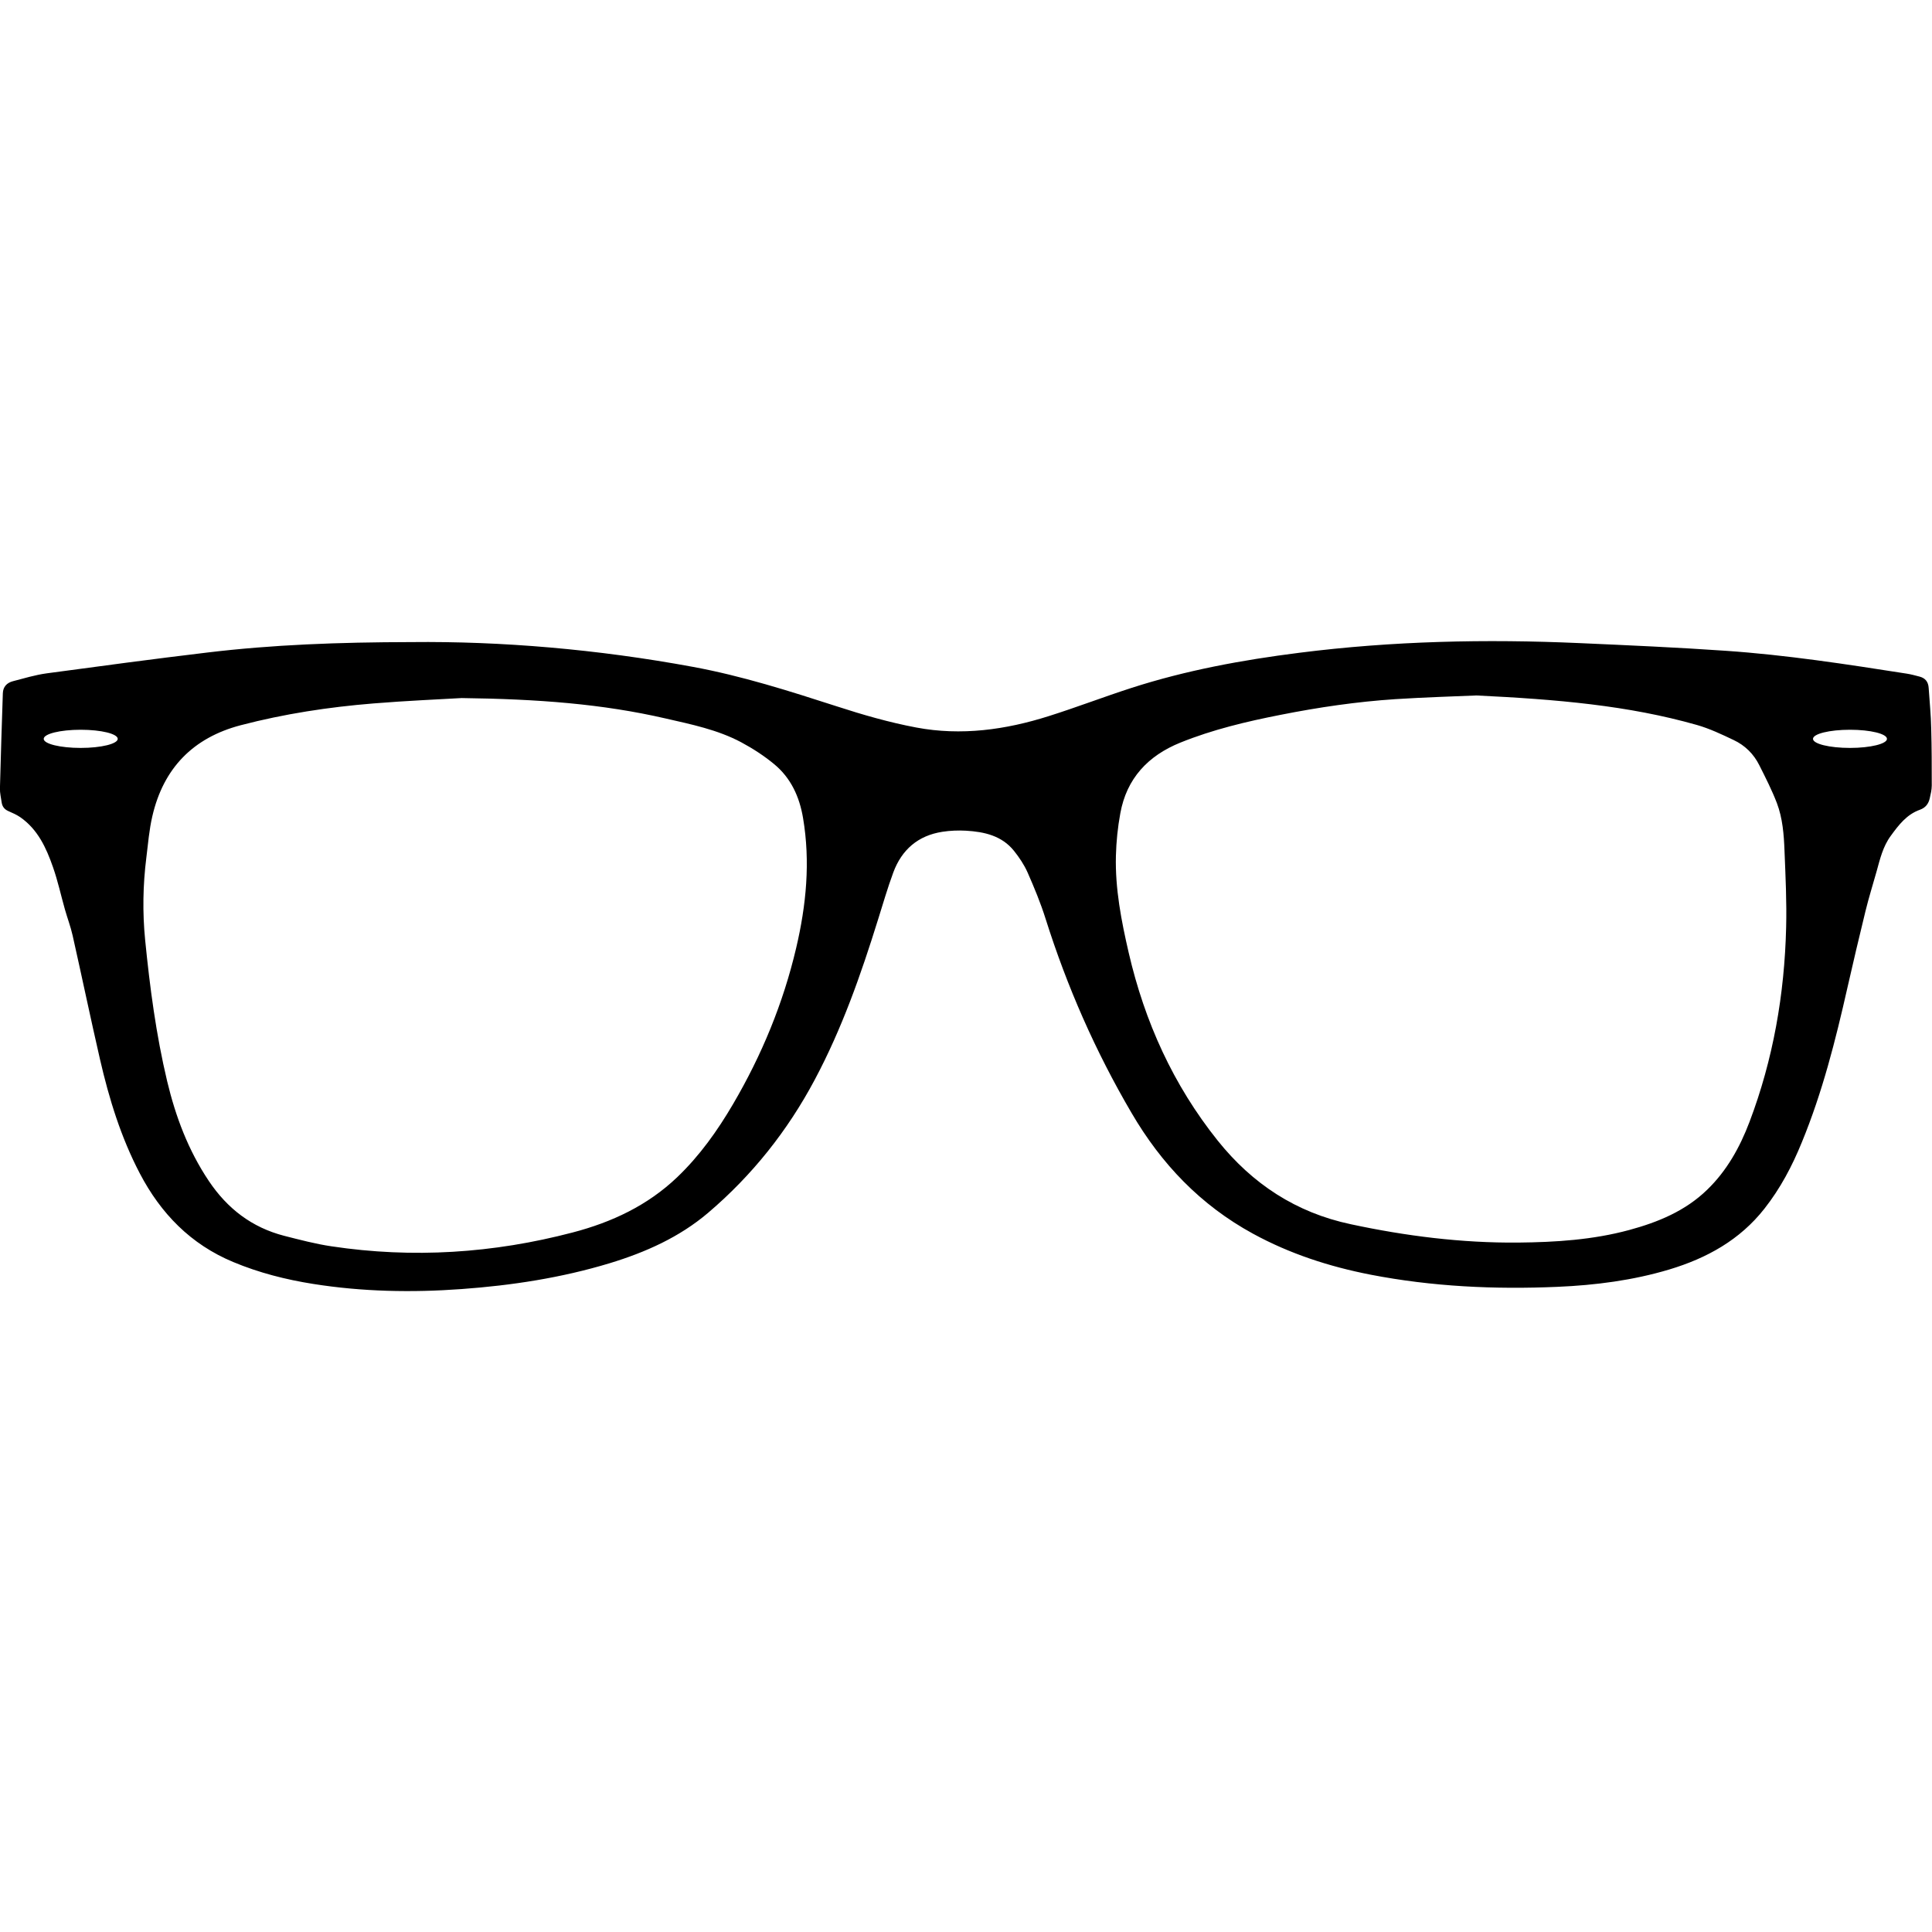 <?xml version="1.0" encoding="utf-8"?>
<!-- Generator: Adobe Illustrator 16.0.0, SVG Export Plug-In . SVG Version: 6.00 Build 0)  -->
<!DOCTYPE svg PUBLIC "-//W3C//DTD SVG 1.1//EN" "http://www.w3.org/Graphics/SVG/1.1/DTD/svg11.dtd">
<svg version="1.1" id="Capa_1" xmlns="http://www.w3.org/2000/svg" xmlns:xlink="http://www.w3.org/1999/xlink" x="0px" y="0px"
	 width="32px" height="32px" viewBox="432.683 432.683 32 32" enable-background="new 432.683 432.683 32 32" xml:space="preserve">
<g>
	<path d="M464.628,444.079c-0.006-0.102-0.055-0.165-0.153-0.19c-0.069-0.018-0.138-0.037-0.208-0.048
		c-0.997-0.156-1.995-0.31-3.002-0.379c-0.805-0.056-1.61-0.091-2.417-0.127c-1.552-0.069-3.101-0.036-4.644,0.16
		c-0.943,0.119-1.876,0.29-2.783,0.583c-0.458,0.148-0.908,0.321-1.367,0.466c-0.716,0.227-1.451,0.329-2.194,0.189
		c-0.447-0.084-0.888-0.211-1.321-0.352c-0.784-0.253-1.567-0.503-2.381-0.653c-1.581-0.292-3.174-0.426-4.66-0.41
		c-1.211,0.002-2.299,0.043-3.382,0.173c-0.888,0.106-1.775,0.225-2.662,0.345c-0.188,0.026-0.373,0.082-0.557,0.13
		c-0.099,0.026-0.164,0.091-0.167,0.201c-0.017,0.524-0.035,1.047-0.048,1.572c-0.002,0.079,0.018,0.158,0.029,0.237
		c0.01,0.067,0.046,0.113,0.11,0.141c0.068,0.03,0.137,0.06,0.197,0.101c0.292,0.203,0.432,0.51,0.543,0.829
		c0.08,0.228,0.131,0.465,0.197,0.698c0.041,0.145,0.095,0.286,0.128,0.433c0.154,0.684,0.297,1.371,0.454,2.054
		c0.15,0.651,0.346,1.289,0.658,1.885c0.348,0.666,0.844,1.176,1.548,1.469c0.426,0.178,0.87,0.291,1.325,0.363
		c0.814,0.129,1.634,0.145,2.456,0.085c0.832-0.06,1.654-0.186,2.454-0.428c0.594-0.181,1.156-0.431,1.633-0.837
		c0.728-0.62,1.314-1.357,1.764-2.203c0.45-0.844,0.765-1.742,1.048-2.652c0.082-0.261,0.158-0.524,0.253-0.781
		c0.14-0.377,0.41-0.611,0.813-0.673c0.128-0.02,0.261-0.025,0.391-0.018c0.303,0.018,0.593,0.082,0.795,0.334
		c0.088,0.11,0.169,0.231,0.226,0.36c0.11,0.25,0.215,0.504,0.297,0.764c0.355,1.125,0.826,2.197,1.423,3.215
		c0.494,0.847,1.146,1.529,2.011,2.001c0.611,0.334,1.266,0.546,1.946,0.679c1.024,0.199,2.059,0.247,3.099,0.202
		c0.629-0.027,1.25-0.107,1.854-0.288c0.62-0.187,1.166-0.488,1.573-1.006c0.264-0.335,0.46-0.707,0.62-1.1
		c0.34-0.826,0.558-1.688,0.754-2.556c0.097-0.425,0.196-0.849,0.3-1.272c0.054-0.221,0.122-0.438,0.184-0.658
		c0.057-0.206,0.105-0.414,0.236-0.591c0.13-0.179,0.264-0.354,0.482-0.431c0.095-0.034,0.143-0.101,0.163-0.191
		c0.016-0.07,0.033-0.141,0.033-0.211c0-0.313,0-0.627-0.009-0.939C464.666,444.528,464.643,444.304,464.628,444.079
		 M434.02,445.071c-0.339,0-0.613-0.067-0.613-0.15c0-0.084,0.274-0.151,0.613-0.151c0.338,0,0.613,0.067,0.613,0.151
		C434.633,445.003,434.359,445.071,434.02,445.071 M445.87,448.385c-0.215,0.915-0.569,1.772-1.044,2.583
		c-0.259,0.442-0.553,0.856-0.925,1.212c-0.492,0.47-1.084,0.747-1.734,0.917c-1.316,0.345-2.647,0.431-3.993,0.229
		c-0.264-0.039-0.524-0.108-0.784-0.174c-0.534-0.138-0.94-0.449-1.248-0.908c-0.341-0.508-0.55-1.065-0.691-1.655
		c-0.183-0.77-0.286-1.552-0.364-2.338c-0.045-0.456-0.037-0.91,0.02-1.364c0.028-0.229,0.047-0.46,0.099-0.684
		c0.183-0.795,0.674-1.301,1.464-1.508c0.722-0.189,1.458-0.301,2.2-0.361c0.55-0.045,1.103-0.068,1.459-0.089
		c1.267,0.016,2.332,0.097,3.378,0.338c0.428,0.098,0.861,0.186,1.252,0.394c0.192,0.103,0.379,0.224,0.547,0.363
		c0.277,0.229,0.419,0.54,0.478,0.892C446.107,446.958,446.037,447.674,445.87,448.385 M462.267,448.046
		c-0.027,1.104-0.214,2.183-0.607,3.22c-0.159,0.419-0.375,0.808-0.7,1.122c-0.362,0.352-0.813,0.538-1.293,0.668
		c-0.603,0.163-1.218,0.202-1.838,0.208c-0.937,0.008-1.859-0.108-2.773-0.304c-0.906-0.192-1.629-0.667-2.204-1.385
		c-0.737-0.922-1.209-1.967-1.474-3.111c-0.122-0.528-0.226-1.061-0.212-1.606c0.006-0.235,0.03-0.472,0.073-0.704
		c0.104-0.577,0.459-0.954,0.992-1.17c0.536-0.217,1.097-0.35,1.662-0.461c0.63-0.125,1.264-0.218,1.904-0.26
		c0.5-0.032,1.001-0.046,1.34-0.061c1.341,0.065,2.513,0.165,3.653,0.489c0.209,0.06,0.41,0.155,0.607,0.249
		c0.188,0.088,0.333,0.231,0.426,0.418c0.104,0.207,0.209,0.413,0.291,0.627c0.095,0.251,0.116,0.521,0.126,0.788
		C462.257,447.198,462.278,447.623,462.267,448.046 M463.325,445.071c-0.339,0-0.613-0.067-0.613-0.15
		c0-0.084,0.274-0.151,0.613-0.151c0.338,0,0.612,0.067,0.612,0.151C463.938,445.003,463.663,445.071,463.325,445.071"/>
</g>
</svg>
